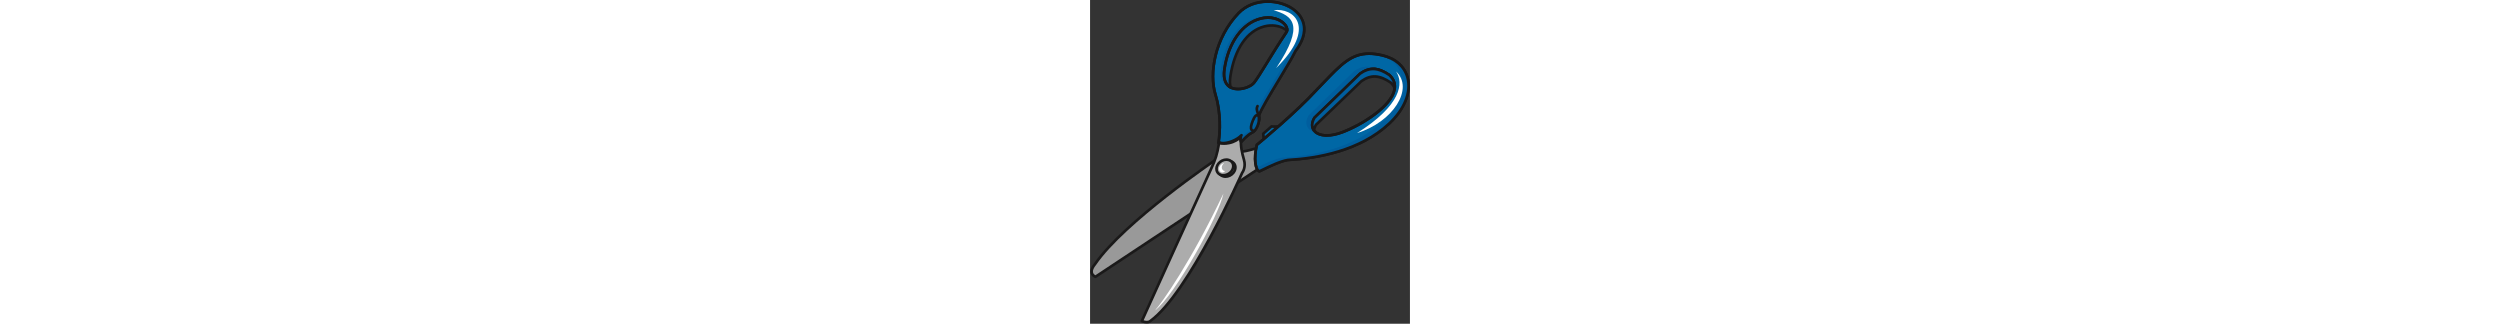 <?xml version="1.0" encoding="UTF-8"?>
<!DOCTYPE svg PUBLIC "-//W3C//DTD SVG 1.1//EN" "http://www.w3.org/Graphics/SVG/1.1/DTD/svg11.dtd">
<svg version="1.1" xmlns="http://www.w3.org/2000/svg" xmlns:xlink="http://www.w3.org/1999/xlink" x="0" y="0" height="130px" viewBox="0, 0, 1004, 1016">
  <rect x="0" y="0" width="1004" height="1016" fill="#333333" stroke="none"/>
  <g id="Layer_1">
    <path d="M533.396,526.604 L16.916,868.791 C16.916,868.791 -9.661,859 15.69,828.815 C107.766,694.688 396.717,499.973 396.717,499.973 C396.717,499.973 441.81,474.615 461.197,476.664 C480.658,478.732 524.132,464.481 524.132,464.481 C524.132,464.481 516.34,518.574 533.396,526.604" fill="#999999"/>
    <path d="M16.916,873.012 C16.426,873.012 15.929,872.926 15.457,872.754 C14.996,872.582 4.125,868.465 1.211,857.49 C-1.2,848.416 2.585,837.857 12.457,826.096 C103.68,693.18 391.46,498.42 394.355,496.469 C396.484,495.266 441.546,470.4 461.639,472.462 C480.26,474.529 522.426,460.604 522.818,460.468 C524.205,460.014 525.727,460.297 526.843,461.247 C527.96,462.185 528.524,463.634 528.315,465.082 C525.272,486.26 525.396,518.169 535.199,522.782 C536.573,523.433 537.494,524.776 537.604,526.298 C537.715,527.819 537.003,529.279 535.727,530.126 L19.248,872.313 C18.548,872.773 17.732,873.012 16.916,873.012 z M458.829,480.769 C439.7,480.769 399.196,503.426 398.785,503.652 C396.196,505.414 109.735,699.277 19.168,831.207 C11.064,840.889 7.757,849.092 9.352,855.25 C10.548,859.857 14.315,862.637 16.591,863.938 L526.278,526.248 C515.972,514.01 517.592,484.807 519.138,470.462 C506.106,474.377 476.339,482.585 460.75,480.861 C460.142,480.8 459.498,480.769 458.829,480.769" fill="#1A1919"/>
    <path d="M466.265,41.065 C387.944,122.447 374.606,236.248 393.674,297.274 C412.484,357.477 407.589,422.344 402.963,448.633 C448.412,458.051 473.615,429.081 473.615,429.081 C469.958,441.983 474.191,445.664 474.191,445.664 C505.579,410.859 508.352,420.473 517.824,408.614 C527.347,396.663 533.186,375.116 529.812,363.196 C538.708,332.747 620.281,209.916 644.896,159.626 C743.462,30.758 548.01,-43.845 466.265,41.065 z M615.827,101.889 C568.219,172.731 533.702,235.364 514.904,259.414 C496.363,283.163 408.987,302.2 421.749,216.64 C434.878,128.558 480.658,72.465 534.893,58.354 C590.06,44.01 629.68,83.741 615.827,101.889" fill="#0067A5"/>
    <path d="M420.822,454.738 C414.718,454.738 408.417,454.075 402.104,452.769 C399.871,452.303 398.411,450.148 398.803,447.903 C403.822,419.375 407.54,355.821 389.644,298.532 C368.612,231.217 387.251,117.079 463.222,38.139 C486.498,13.954 520.082,0.641 557.764,0.641 C606.992,0.641 651.484,23.77 668.491,58.201 C679.117,79.685 684.221,115.165 648.245,162.191 C637.827,183.67 615.704,220.303 594.305,255.733 C567.544,300.053 539.887,345.852 534.193,363.312 C537.187,376.54 531.285,398.503 521.125,411.246 C516.978,416.442 513.727,418.172 509.972,420.179 C504.192,423.258 496.277,427.473 477.327,448.492 C475.781,450.21 473.167,450.375 471.418,448.848 C470.719,448.24 468.253,445.682 467.946,439.646 C458.866,446.283 442.957,454.738 420.822,454.738 z M407.803,445.229 C412.202,445.934 416.57,446.296 420.822,446.296 C452.676,446.296 470.253,426.51 470.431,426.308 C471.725,424.81 473.879,424.418 475.627,425.369 C477.363,426.308 478.216,428.332 477.676,430.234 C476.879,433.044 476.517,435.283 476.394,437.044 C492.67,419.829 500.585,415.608 505.996,412.725 C509.407,410.909 511.469,409.81 514.523,405.976 C523.248,395.025 528.708,374.791 525.751,364.343 C525.53,363.582 525.543,362.772 525.764,362.012 C530.917,344.367 558.193,299.194 587.078,251.365 C608.379,216.094 630.404,179.621 641.104,157.767 C667.927,122.564 674.626,89.674 660.92,61.943 C645.3,30.329 603.852,9.083 557.764,9.083 C522.401,9.083 490.977,21.482 469.308,43.992 C395.588,120.595 377.398,231.015 397.705,296.016 C415.264,352.22 412.57,414.271 407.803,445.229 z M464.467,283.74 C448.786,283.74 436.056,278.586 427.65,268.832 C417.491,257.052 414.104,239.278 417.57,216.014 C430.147,131.632 474.695,69.655 533.825,54.268 C541.984,52.145 550.193,51.071 558.23,51.071 C590.047,51.071 612.551,67.256 619.986,82.293 C624.011,90.428 623.717,98.508 619.19,104.453 C595.544,139.65 574.771,173.406 558.083,200.535 C541.138,228.07 527.764,249.819 518.229,262.015 C508.72,274.2 485.105,283.74 464.467,283.74 z M558.23,59.513 C550.917,59.513 543.42,60.501 535.96,62.44 C480.154,76.956 437.994,136.282 425.927,217.26 C422.834,237.984 425.565,253.481 434.049,263.322 C442.577,273.218 455.302,275.298 464.467,275.298 C484.652,275.298 504.634,265.703 511.579,256.813 C520.818,244.99 534.083,223.419 550.893,196.112 C567.617,168.921 588.44,135.08 612.317,99.533 C615.913,94.815 613.913,89.06 612.416,86.036 C605.9,72.857 585.188,59.513 558.23,59.513" fill="#1A1919"/>
    <path d="M475.382,424.283 C455.97,444.523 416.264,455.032 405.282,446.014 C399.896,479.861 395.134,498.088 378.987,532.113 C363.048,565.637 162.491,1007.623 162.491,1007.623 C162.491,1007.623 180.638,1015.807 189.583,1007.23 C310.604,919.547 477.357,542.439 477.357,542.439 C477.357,542.439 490.315,526.219 483.039,501.34 C475.762,476.303 470.425,450.769 475.382,424.283" fill="#ACACAC"/>
    <path d="M178.209,1015.371 C178.203,1015.371 178.203,1015.371 178.203,1015.371 C169.497,1015.371 161.11,1011.629 160.754,1011.469 C159.73,1011.01 158.932,1010.162 158.54,1009.113 C158.141,1008.064 158.184,1006.898 158.644,1005.881 C160.65,1001.457 359.397,563.471 375.171,530.298 C391.036,496.88 395.76,478.984 401.11,445.351 C401.349,443.854 402.368,442.602 403.785,442.063 C405.214,441.535 406.797,441.792 407.963,442.75 C409.006,443.609 411.687,445.05 417.877,445.044 C433.142,445.044 458.302,435.989 472.332,421.363 C473.627,420.007 475.658,419.675 477.315,420.528 C478.971,421.381 479.879,423.222 479.535,425.062 C474.621,451.296 480.266,476.664 487.094,500.162 C494.277,524.727 483.266,541.519 481.02,544.593 C471.768,565.477 311.642,924.014 192.062,1010.647 C188.982,1013.66 184.172,1015.371 178.209,1015.371 z M168.215,1005.223 C170.896,1006.053 174.577,1006.924 178.203,1006.924 L178.209,1006.924 C181.92,1006.924 184.761,1006.002 186.663,1004.18 C305.831,917.793 471.83,544.494 473.492,540.734 C473.639,540.408 473.83,540.096 474.044,539.82 C474.517,539.219 485.511,524.838 478.983,502.524 C472.83,481.352 467.615,458.67 469.682,434.854 C449.903,449.572 421.969,456.333 408.54,452.303 C403.38,483.297 398.196,501.481 382.803,533.924 C367.882,565.299 188.675,960.143 168.215,1005.223" fill="#1A1919"/>
    <path d="M447.111,508.672 C458.154,515.623 459.295,530.74 449.749,542.402 C440.227,554.023 423.7,557.857 412.718,551.041 C401.711,544.17 400.386,529.133 409.847,517.39 C419.368,505.616 436.056,501.695 447.111,508.672" fill="#ACACAC"/>
    <path d="M425.153,558.637 C419.785,558.637 414.711,557.25 410.491,554.63 C404.65,550.979 400.803,545.236 399.662,538.451 C398.318,530.494 400.828,521.85 406.558,514.739 C413.522,506.132 423.988,500.99 434.553,500.99 C439.982,500.99 445.105,502.414 449.363,505.102 C455.185,508.764 459.001,514.524 460.105,521.322 C461.412,529.322 458.829,537.979 453.019,545.077 C446.062,553.568 435.645,558.637 425.153,558.637 z M434.553,509.439 C426.632,509.439 418.423,513.5 413.129,520.046 C408.92,525.268 407.049,531.463 407.987,537.047 C408.736,541.482 411.147,545.084 414.957,547.458 C423.785,552.942 438.639,549.292 446.485,539.727 C450.755,534.5 452.688,528.291 451.774,522.678 C451.05,518.242 448.657,514.635 444.859,512.248 C441.952,510.408 438.387,509.439 434.553,509.439" fill="#1A1919"/>
    <path d="M440.448,504.475 C451.492,511.438 452.669,526.58 443.136,538.249 C433.638,549.894 417.074,553.74 406.08,546.899 C395.036,540.028 393.735,524.954 403.159,513.218 C412.656,501.42 429.393,497.475 440.448,504.475" fill="#ACACAC"/>
    <path d="M418.54,554.507 C413.159,554.507 408.08,553.114 403.846,550.482 C398.012,546.851 394.159,541.114 393.005,534.328 C391.644,526.354 394.147,517.696 399.865,510.573 C406.815,501.941 417.288,496.787 427.884,496.787 C433.326,496.787 438.448,498.211 442.706,500.904 C448.535,504.58 452.356,510.359 453.467,517.175 C454.768,525.176 452.197,533.832 446.406,540.924 C439.467,549.428 429.049,554.507 418.54,554.507 z M427.884,505.231 C419.945,505.231 411.73,509.304 406.448,515.868 C402.245,521.102 400.374,527.316 401.331,532.905 C402.085,537.348 404.497,540.942 408.312,543.316 C417.184,548.838 432.043,545.163 439.866,535.58 C444.129,530.359 446.043,524.15 445.129,518.531 C444.406,514.076 442.007,510.451 438.197,508.046 C435.283,506.205 431.718,505.231 427.884,505.231" fill="#1A1919"/>
    <path d="M421.319,511.162 C405.294,525.027 417.319,538.905 424.239,536.292 C409.957,553.894 390.95,522.445 421.319,511.162" fill="#FFFFFF"/>
    <path d="M594.525,9.954 C651.57,30.23 687.313,85.416 633.533,155.976 C609.041,206.259 527.861,329.109 519.015,359.558 C522.401,371.472 516.622,393.006 507.125,404.963 C498.756,415.503 495.578,409.154 472.891,432.185 C470.756,442.51 474.191,445.664 474.191,445.664 C505.579,410.859 508.352,420.473 517.824,408.614 C527.347,396.663 533.186,375.116 529.812,363.196 C538.708,332.747 620.281,209.916 644.896,159.626 C702.504,84.306 658.098,26.543 594.525,9.954" fill="#005E9E"/>
    <path d="M421.749,216.64 C434.878,128.558 480.658,72.465 534.893,58.354 C550.574,54.28 564.954,54.685 577.299,57.642 C562.905,51.704 544.341,49.391 523.603,54.79 C469.492,68.913 423.92,125.018 410.951,213.069 C404.938,253.752 421.16,270.543 441.835,274.776 C426.73,267.23 416.767,249.923 421.749,216.64" fill="#005E9E"/>
    <path d="M547.273,82.87 C577.838,75.054 603.63,83.821 618.207,96.238 C621.962,76.716 584.82,45.372 534.893,58.354 C480.658,72.465 434.878,128.558 421.749,216.64 C416.84,249.475 426.448,266.77 441.136,274.482 C438.792,265.537 438.142,254.297 440.387,239.775 C453.762,152.147 493.051,96.748 547.273,82.87" fill="#005E9E"/>
    <path d="M441.136,278.703 C440.467,278.703 439.792,278.543 439.172,278.218 C426.104,271.359 411.748,254.997 417.57,216.014 C430.147,131.632 474.695,69.655 533.825,54.268 C541.984,52.145 550.181,51.071 558.206,51.071 C585.605,51.071 605.459,63.274 614.882,74.698 C621.042,82.146 623.692,90.079 622.354,97.036 C622.072,98.514 621.029,99.723 619.606,100.22 C618.171,100.729 616.612,100.429 615.471,99.453 C599.287,85.673 573.348,80.563 548.316,86.962 C495.185,100.557 457.369,156.491 444.559,240.414 C442.596,253.138 442.816,264.236 445.222,273.415 C445.645,275.028 445.074,276.746 443.761,277.789 C443,278.396 442.068,278.703 441.136,278.703 z M558.206,59.52 C550.905,59.52 543.408,60.501 535.96,62.44 C480.154,76.956 437.994,136.282 425.927,217.26 C422.632,239.297 425.736,255.254 435.16,264.88 C434.393,257.132 434.749,248.623 436.215,239.131 C449.559,151.706 489.658,93.256 546.23,78.778 C570.022,72.722 594.685,76.042 612.809,87.14 C611.814,84.827 610.317,82.428 608.379,80.078 C600.17,70.14 582.673,59.52 558.206,59.52" fill="#1A1919"/>
    <path d="M530.414,381.012 C530.242,381.012 530.07,381.006 529.898,380.981 C527.579,380.699 525.935,378.589 526.218,376.276 C527.15,368.772 524.855,362.545 522.646,356.527 C519.727,348.588 516.708,340.385 521.996,330.937 C523.138,328.888 525.714,328.188 527.739,329.312 C529.775,330.453 530.5,333.029 529.358,335.06 C526.132,340.833 527.629,345.631 530.573,353.613 C533.015,360.251 535.775,367.779 534.61,377.307 C534.34,379.448 532.524,381.012 530.414,381.012" fill="#1A1919"/>
    <path d="M513.052,414.841 C512.892,414.841 512.72,414.835 512.548,414.81 C506.99,414.148 504.204,411.252 502.83,408.939 C499.26,402.896 500.462,393.301 506.708,377.828 C511.738,365.331 515.702,359.748 520.831,357.913 C524.119,356.735 527.739,357.245 531.837,359.49 C533.887,360.606 534.635,363.177 533.519,365.22 C532.39,367.288 529.812,368.018 527.788,366.901 C524.99,365.368 524.021,365.736 523.678,365.864 C521.321,366.705 518.242,371.797 514.536,380.987 C508.033,397.092 508.966,402.724 510.106,404.644 C510.512,405.331 511.272,406.154 513.555,406.43 C515.873,406.706 517.518,408.81 517.248,411.123 C516.99,413.271 515.162,414.841 513.052,414.841" fill="#1A1919"/>
    <path d="M608.379,394.129 C581.237,399.148 569.654,396.736 569.654,396.736 L543.543,419.633 L547.04,454.867" fill="#0067A5"/>
    <path d="M547.04,459.088 C544.893,459.088 543.052,457.462 542.844,455.283 L539.347,420.05 C539.212,418.694 539.739,417.356 540.758,416.455 L566.869,393.558 C567.851,392.693 569.212,392.301 570.513,392.601 C570.587,392.607 581.912,394.73 607.606,389.976 C610.097,389.552 612.121,391.08 612.526,393.362 C612.956,395.657 611.435,397.859 609.152,398.282 C587.789,402.227 575.63,401.7 570.991,401.184 L547.96,421.375 L551.236,454.449 C551.47,456.769 549.776,458.836 547.457,459.069 C547.31,459.082 547.175,459.088 547.04,459.088" fill="#1A1919"/>
    <path d="M916.693,173.498 C825.733,152.792 793.99,196.56 712.259,280.93 C641.827,357.993 523.457,454.604 523.457,454.604 C513.383,497.224 518.242,532.391 531.358,537.813 C561.985,522.93 594.783,506.469 620.563,502.131 C718.848,496.764 849.121,471.628 938.89,387.73 C1032.929,299.899 1012.155,195.198 916.693,173.498 z M792.384,414.823 C719.081,442.59 680.172,409.596 704.455,369.435 L847.771,230.886 C874.521,211.959 901.993,210.063 939.687,235.8 C1004.143,297.985 867.624,386.313 792.384,414.823" fill="#0067A5"/>
    <path d="M531.358,542.034 C530.807,542.034 530.267,541.93 529.739,541.715 C513.53,535.01 509.063,497.144 519.346,453.633 C519.555,452.726 520.07,451.922 520.781,451.332 C521.972,450.369 639.729,354.03 709.142,278.083 C716.1,270.899 722.602,264.101 728.836,257.598 C784.616,199.345 818.298,164.185 875.87,164.185 C888.606,164.185 902.275,165.884 917.626,169.381 C960.351,179.093 990.548,205.744 1000.475,242.5 C1013.101,289.243 991.161,344.686 941.773,390.816 C849.723,476.843 716.418,501.125 620.796,506.346 C597.532,510.291 567.47,524.93 538.401,539.084 L533.199,541.611 C532.622,541.893 531.997,542.034 531.358,542.034 z M527.248,456.959 C517.727,498.352 523.42,526.893 531.493,533.047 L534.696,531.488 C564.316,517.07 594.931,502.162 619.864,497.966 C714.553,492.769 845.808,468.94 936.007,384.644 C983.075,340.686 1004.118,288.372 992.327,244.702 C983.234,211.063 955.332,186.608 915.761,177.614 C901.024,174.258 887.969,172.633 875.87,172.633 C821.894,172.633 791.009,204.885 734.934,263.439 C728.701,269.954 722.173,276.764 715.289,283.869 C649.178,356.207 539.506,446.879 527.248,456.959 z M743.045,429.326 C721.326,429.326 704.602,421.755 697.154,408.553 C690.528,396.804 691.841,382.141 700.835,367.251 C701.031,366.938 701.252,366.65 701.523,366.398 L844.839,227.849 C876.766,205.13 905.307,207.223 942.068,232.315 C957.7,247.31 963.394,264.144 959.565,282.807 C948.313,337.545 855.906,395.27 793.88,418.774 C775.389,425.774 758.284,429.326 743.045,429.326 z M707.792,372.085 C700.687,384.08 699.51,395.54 704.517,404.405 C710.418,414.872 724.455,420.878 743.045,420.878 C757.266,420.878 773.364,417.51 790.887,410.872 C849.379,388.711 940.804,332.14 951.295,281.108 C954.547,265.249 949.798,251.42 936.755,238.837 C904.079,216.658 878.238,214.511 850.213,234.333 L707.792,372.085" fill="#1A1919"/>
    <path d="M709.964,416.344 C695.805,406.319 692.725,388.785 704.455,369.435 L847.771,230.886 C865.342,218.444 883.318,213.579 904.264,218.904 C874.446,203.603 851.133,207.216 828.384,223.401 L685.914,362.055 C670.368,388.019 681.129,410.78 709.964,416.344" fill="#005E9E"/>
    <path d="M924.767,175.872 C995.137,210.364 1002.818,301.906 919.626,380.147 C830.385,464.125 700.602,489.377 602.673,494.807 C579.385,498.764 550.402,512.696 522.475,526.384 C524.696,532.156 527.653,536.273 531.358,537.813 C561.985,522.93 594.783,506.469 620.563,502.131 C718.848,496.764 849.121,471.628 938.89,387.73 C1030.021,302.581 1013.088,201.762 924.767,175.872" fill="#005E9E"/>
    <path d="M531.358,542.034 C530.807,542.034 530.267,541.93 529.739,541.715 C513.53,535.01 509.063,497.144 519.346,453.633 C519.555,452.726 520.07,451.922 520.781,451.332 C521.972,450.369 639.729,354.03 709.142,278.083 C716.1,270.899 722.602,264.101 728.836,257.598 C784.616,199.345 818.298,164.185 875.87,164.185 C888.606,164.185 902.275,165.884 917.626,169.381 C960.351,179.093 990.548,205.744 1000.475,242.5 C1013.101,289.243 991.161,344.686 941.773,390.816 C849.723,476.843 716.418,501.125 620.796,506.346 C597.532,510.291 567.47,524.93 538.401,539.084 L533.199,541.611 C532.622,541.893 531.997,542.034 531.358,542.034 z M527.248,456.959 C517.727,498.352 523.42,526.893 531.493,533.047 L534.696,531.488 C564.316,517.07 594.931,502.162 619.864,497.966 C714.553,492.769 845.808,468.94 936.007,384.644 C983.075,340.686 1004.118,288.372 992.327,244.702 C983.234,211.063 955.332,186.608 915.761,177.614 C901.024,174.258 887.969,172.633 875.87,172.633 C821.894,172.633 791.009,204.885 734.934,263.439 C728.701,269.954 722.173,276.764 715.289,283.869 C649.178,356.207 539.506,446.879 527.248,456.959 z M743.045,429.326 C721.326,429.326 704.602,421.755 697.154,408.553 C690.528,396.804 691.841,382.141 700.835,367.251 C701.031,366.938 701.252,366.65 701.523,366.398 L844.839,227.849 C876.766,205.13 905.307,207.223 942.068,232.315 C957.7,247.31 963.394,264.144 959.565,282.807 C948.313,337.545 855.906,395.27 793.88,418.774 C775.389,425.774 758.284,429.326 743.045,429.326 z M707.792,372.085 C700.687,384.08 699.51,395.54 704.517,404.405 C710.418,414.872 724.455,420.878 743.045,420.878 C757.266,420.878 773.364,417.51 790.887,410.872 C849.379,388.711 940.804,332.14 951.295,281.108 C954.547,265.249 949.798,251.42 936.755,238.837 C904.079,216.658 878.238,214.511 850.213,234.333 L707.792,372.085" fill="#1A1919"/>
    <path d="M852.226,254.371 C878.937,235.641 906.337,233.831 943.97,259.494 C949.405,264.739 953.271,270.224 955.982,275.819 C957.209,261.819 952.534,248.217 939.687,235.8 C901.993,210.063 874.521,211.959 847.771,230.886 L704.455,369.435 C695.203,384.748 695.142,398.951 702.491,409.16 C703.388,403.626 705.437,397.773 709.117,391.706 L852.226,254.371" fill="#005E9E"/>
    <path d="M702.491,413.381 C701.154,413.381 699.865,412.743 699.068,411.627 C690.418,399.614 691.056,383.435 700.835,367.251 C701.031,366.938 701.252,366.65 701.523,366.398 L844.839,227.849 C876.766,205.13 905.307,207.223 942.068,232.315 C955.7,245.401 961.602,260.009 960.191,276.187 C960.019,278.083 958.62,279.629 956.743,279.973 C954.891,280.329 953.013,279.372 952.179,277.66 C949.504,272.132 945.859,267.181 941.037,262.531 C908.411,240.419 882.619,238.192 854.654,257.831 L712.442,394.362 C709.449,399.417 707.51,404.62 706.663,409.835 C706.381,411.522 705.13,412.878 703.461,413.271 C703.142,413.344 702.81,413.381 702.491,413.381 z M707.792,372.079 C702.553,380.932 700.528,389.386 701.768,396.755 C702.81,394.313 704.063,391.896 705.51,389.515 C705.694,389.203 705.928,388.914 706.197,388.656 L849.305,251.322 C881.22,228.818 909.662,230.99 946.351,256.003 C947.749,257.334 949.05,258.666 950.265,260.015 C948.019,252.444 943.504,245.358 936.755,238.837 C904.079,216.658 878.238,214.511 850.213,234.333 L707.792,372.079" fill="#1A1919"/>
    <path d="M420.822,454.738 C414.718,454.738 408.417,454.075 402.104,452.769 C399.871,452.303 398.411,450.148 398.803,447.903 C403.822,419.375 407.54,355.821 389.644,298.532 C368.612,231.217 387.251,117.079 463.222,38.139 C486.498,13.954 520.082,0.641 557.764,0.641 C606.992,0.641 651.484,23.77 668.491,58.201 C679.117,79.685 684.221,115.165 648.245,162.191 C637.827,183.67 615.704,220.303 594.305,255.733 C567.544,300.053 539.887,345.852 534.193,363.312 C537.187,376.54 531.285,398.503 521.125,411.246 C516.978,416.442 513.727,418.172 509.972,420.179 C504.192,423.258 496.277,427.473 477.327,448.492 C475.781,450.21 473.167,450.375 471.418,448.848 C470.719,448.24 468.253,445.682 467.946,439.646 C458.866,446.283 442.957,454.738 420.822,454.738 z M407.803,445.229 C412.202,445.934 416.57,446.296 420.822,446.296 C452.676,446.296 470.253,426.51 470.431,426.308 C471.725,424.81 473.879,424.418 475.627,425.369 C477.363,426.308 478.216,428.332 477.676,430.234 C476.879,433.044 476.517,435.283 476.394,437.044 C492.67,419.829 500.585,415.608 505.996,412.725 C509.407,410.909 511.469,409.81 514.523,405.976 C523.248,395.025 528.708,374.791 525.751,364.343 C525.53,363.582 525.543,362.772 525.764,362.012 C530.917,344.367 558.193,299.194 587.078,251.365 C608.379,216.094 630.404,179.621 641.104,157.767 C667.927,122.564 674.626,89.674 660.92,61.943 C645.3,30.329 603.852,9.083 557.764,9.083 C522.401,9.083 490.977,21.482 469.308,43.992 C395.588,120.595 377.398,231.015 397.705,296.016 C415.264,352.22 412.57,414.271 407.803,445.229 z M464.467,283.74 C448.786,283.74 436.056,278.586 427.65,268.832 C417.491,257.052 414.104,239.278 417.57,216.014 C430.147,131.632 474.695,69.655 533.825,54.268 C541.984,52.145 550.193,51.071 558.23,51.071 C590.047,51.071 612.551,67.256 619.986,82.293 C624.011,90.428 623.717,98.508 619.19,104.453 C595.544,139.65 574.771,173.406 558.083,200.535 C541.138,228.07 527.764,249.819 518.229,262.015 C508.72,274.2 485.105,283.74 464.467,283.74 z M558.23,59.513 C550.917,59.513 543.42,60.501 535.96,62.44 C480.154,76.956 437.994,136.282 425.927,217.26 C422.834,237.984 425.565,253.481 434.049,263.322 C442.577,273.218 455.302,275.298 464.467,275.298 C484.652,275.298 504.634,265.703 511.579,256.813 C520.818,244.99 534.083,223.419 550.893,196.112 C567.617,168.921 588.44,135.08 612.317,99.533 C615.913,94.815 613.913,89.06 612.416,86.036 C605.9,72.857 585.188,59.513 558.23,59.513" fill="#1A1919"/>
    <path d="M960.498,224.296 C984.523,260.322 977.823,329.723 837.722,417.792 C951.16,383.104 1017.861,277.672 960.498,224.296" fill="#FFFFFF"/>
    <path d="M576.17,32.139 C634.87,49.482 676.233,76.183 584.17,213.622 C713.596,85.52 638.894,22.795 576.17,32.139" fill="#FFFFFF"/>
    <path d="M418.706,607.287 C317.292,820.803 223.866,952.91 203.853,974.266 C265.254,928.891 405.343,675.351 418.706,607.287" fill="#FFFFFF"/>
  </g>
</svg>
